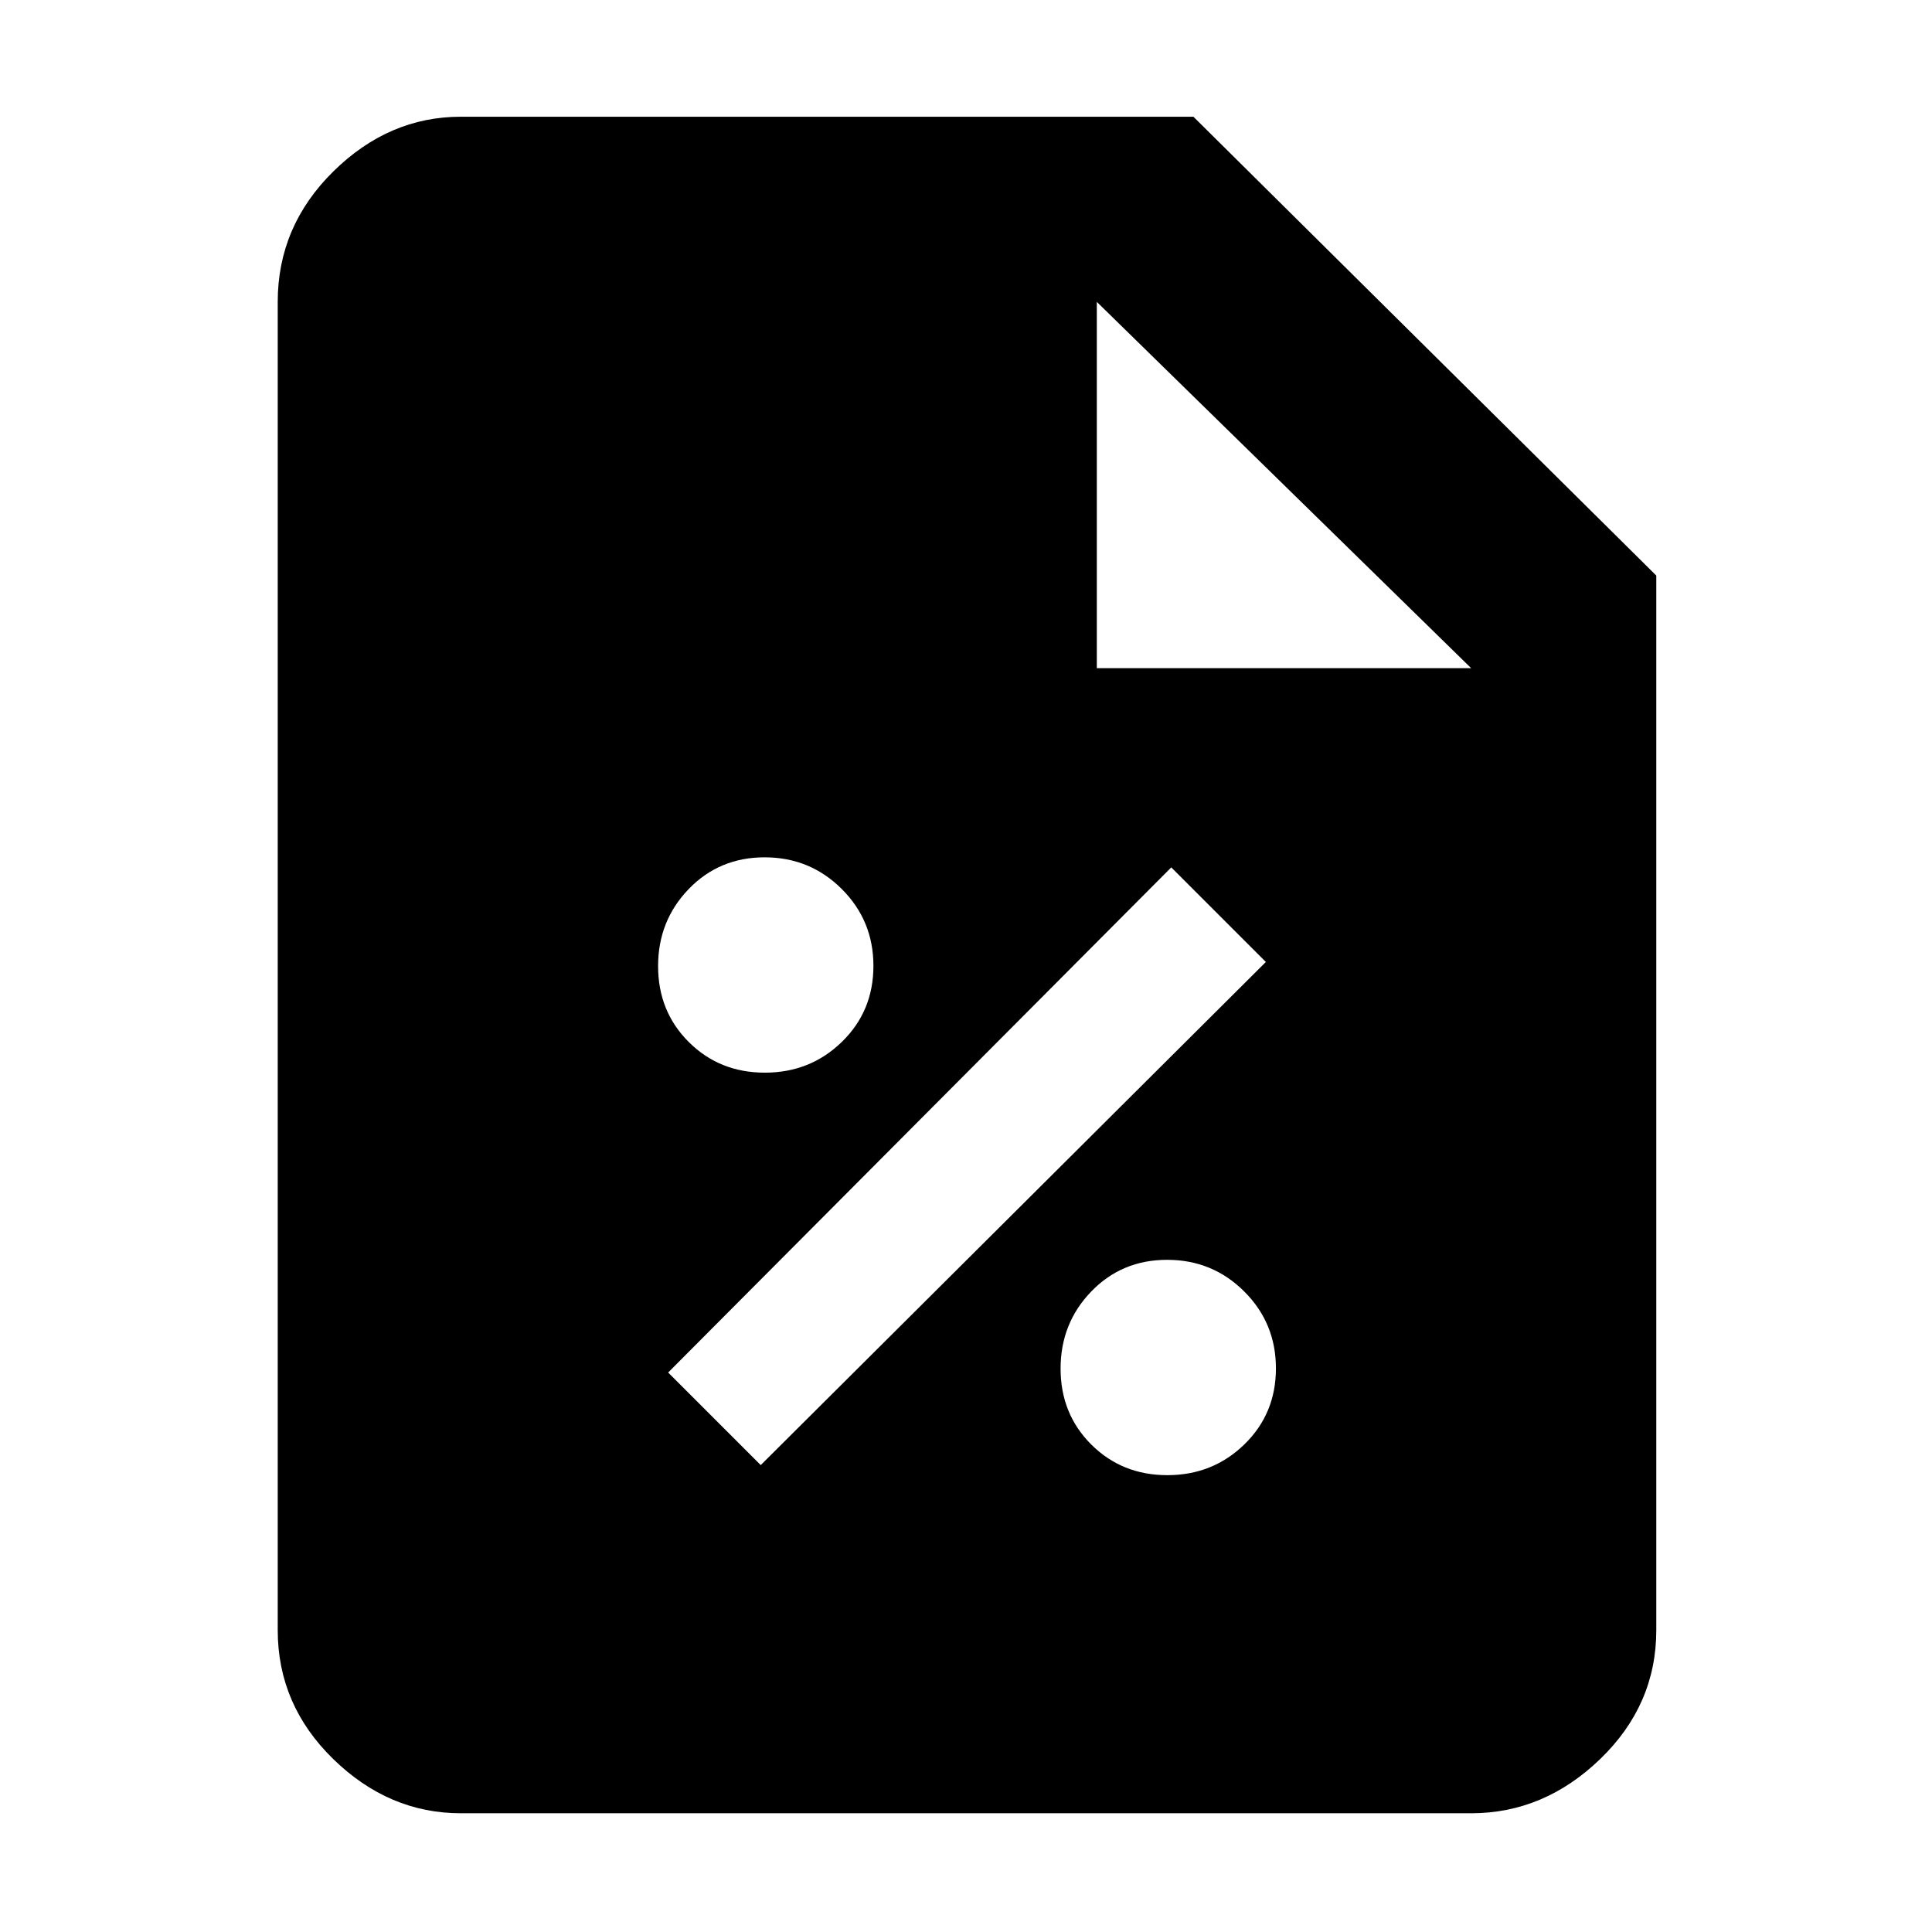 <svg xmlns="http://www.w3.org/2000/svg" height="48" viewBox="0 96 960 960" width="48"><path d="M580.059 829q22.524 0 38.233-15.267Q634 798.466 634 775.941q0-22.524-15.767-38.233Q602.466 722 579.941 722q-22.524 0-37.733 15.767Q527 753.534 527 776.059q0 22.524 15.267 37.733Q557.534 829 580.059 829ZM378 824l251-250-47-47-250 251 46 46Zm2.059-195q22.524 0 38.233-15.267Q434 598.466 434 575.941q0-22.524-15.767-38.233Q402.466 522 379.941 522q-22.524 0-37.733 15.767Q327 553.534 327 576.059q0 22.524 15.267 37.733Q357.534 629 380.059 629ZM229 997q-35.775 0-63.388-26.912Q138 943.175 138 906V246q0-37.588 27.612-64.794Q193.225 154 229 154h364l230 228v524q0 37.175-27.906 64.088Q767.188 997 731 997H229Zm316-569h186L545 246v182Z"/></svg>